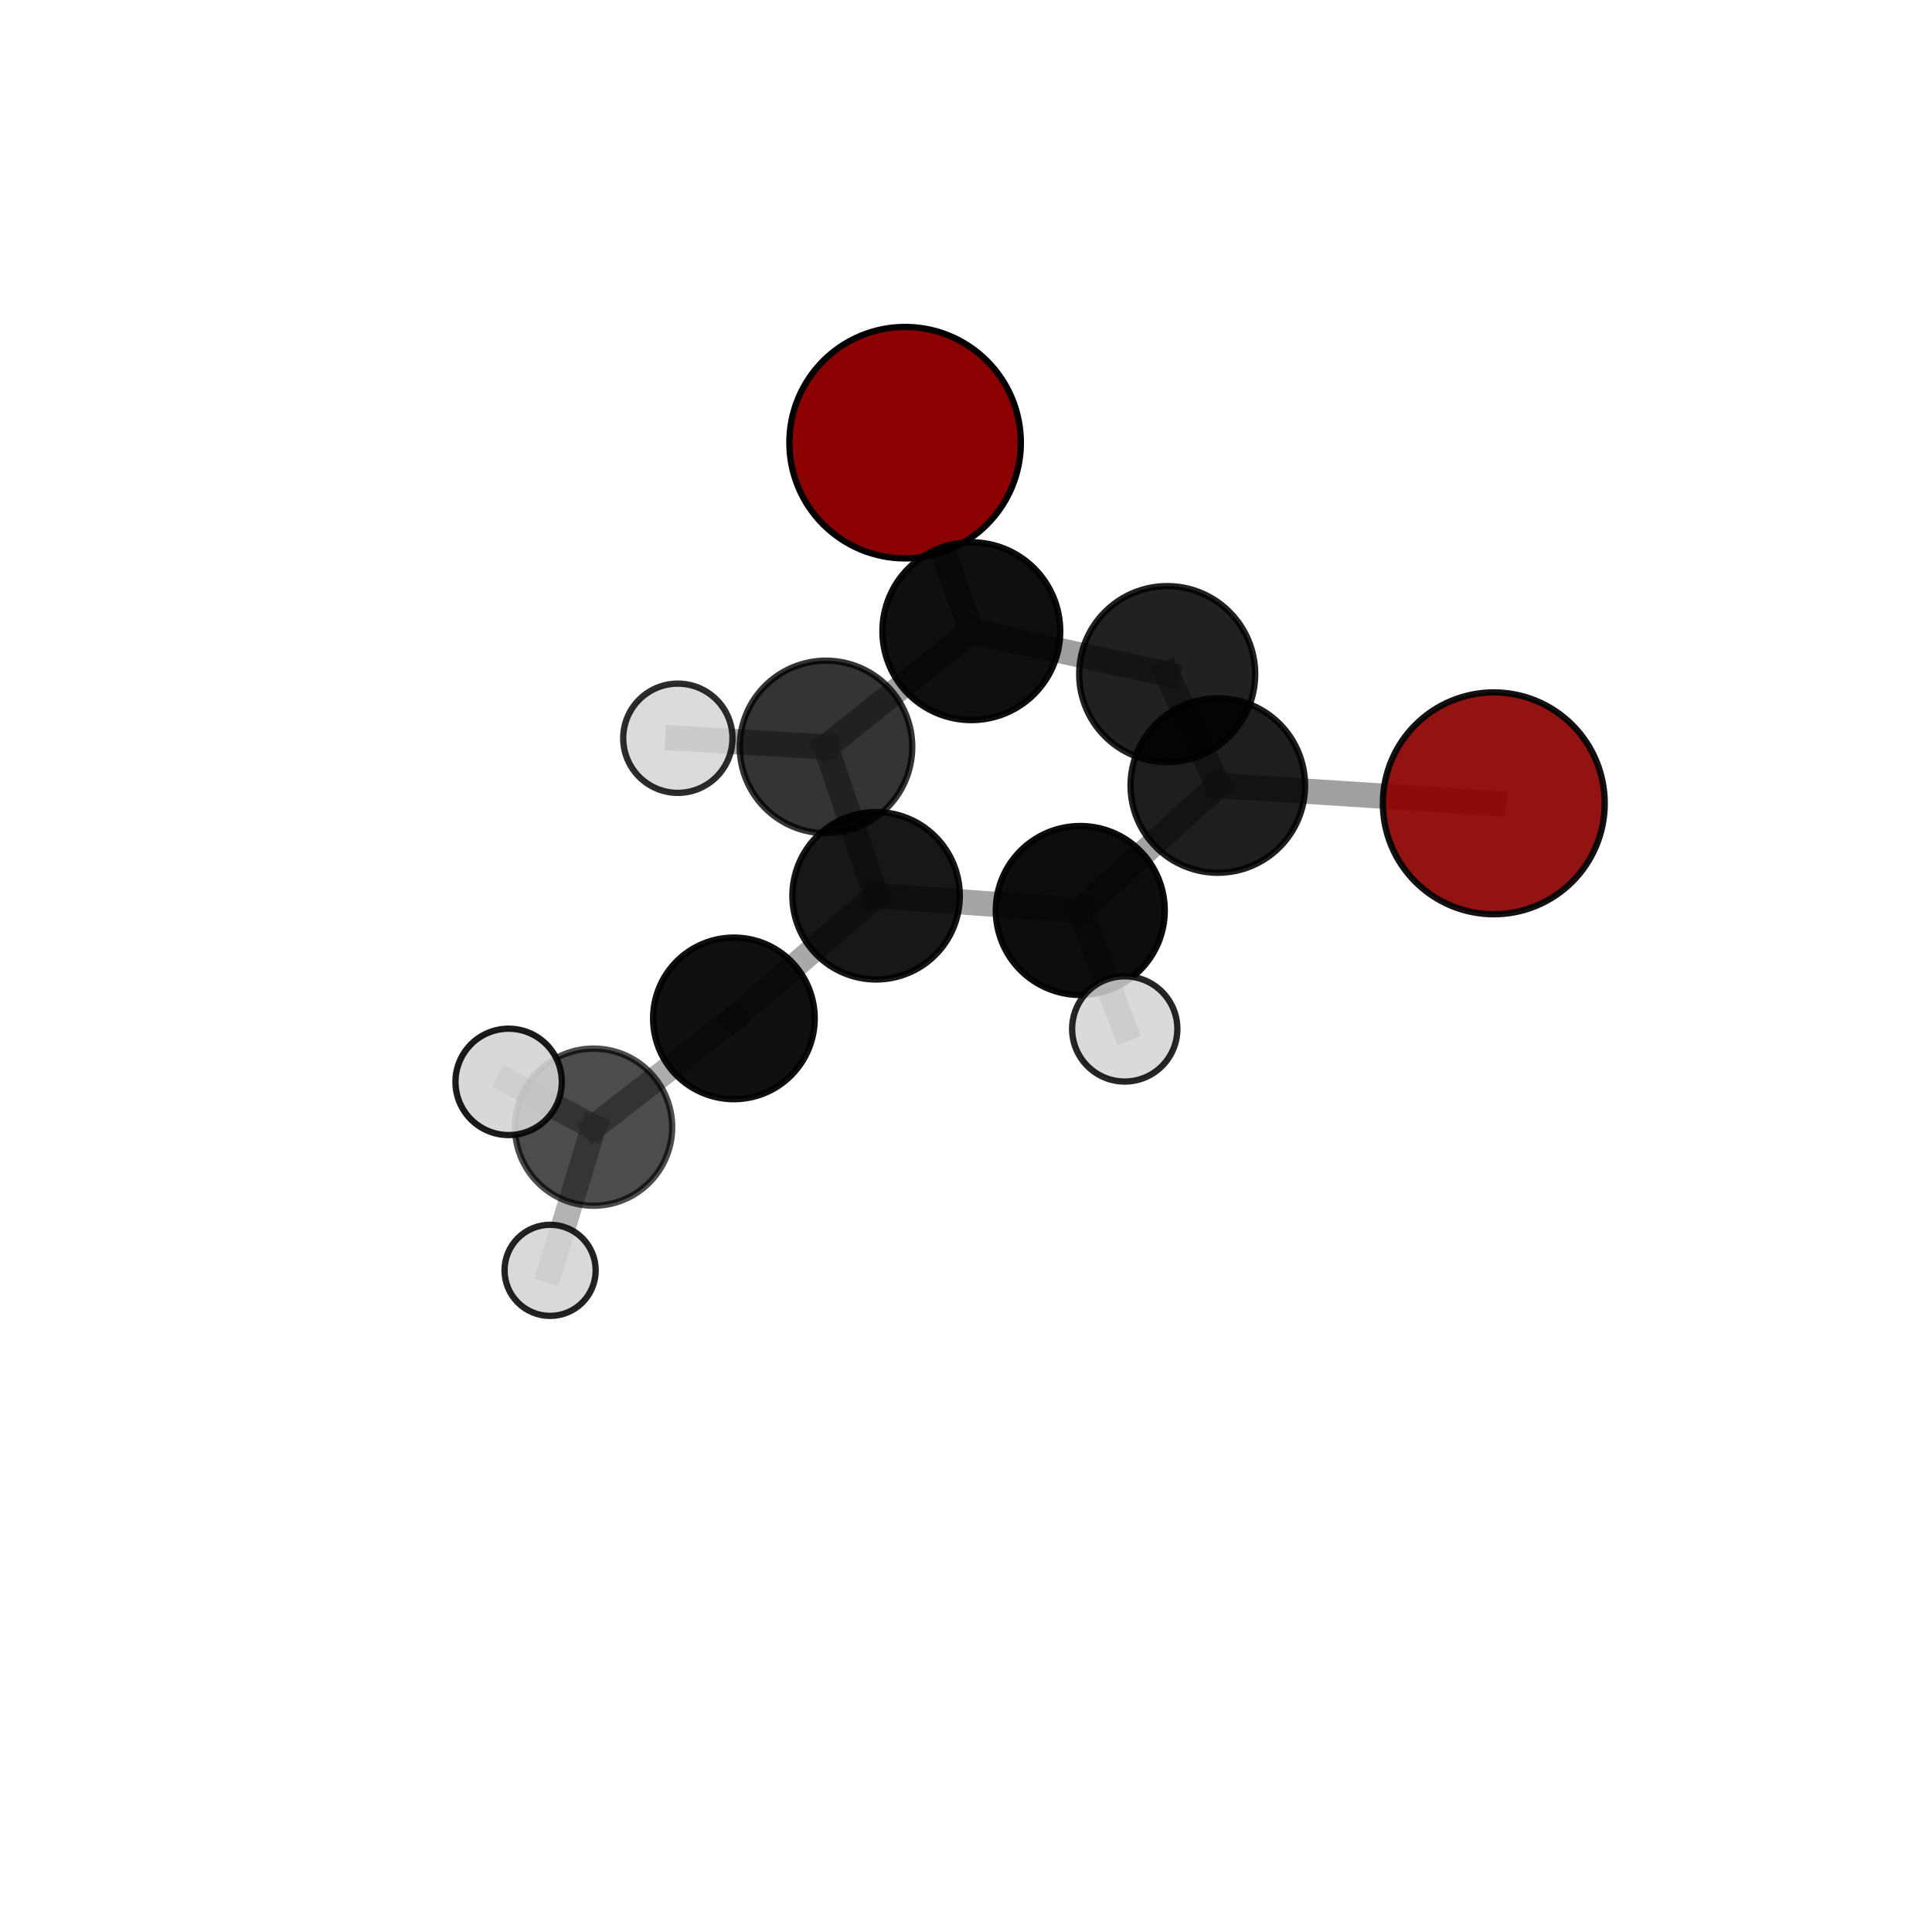 <?xml version="1.0" encoding="utf-8" standalone="no"?>
<!DOCTYPE svg PUBLIC "-//W3C//DTD SVG 1.1//EN"
  "http://www.w3.org/Graphics/SVG/1.1/DTD/svg11.dtd">
<svg xmlns:xlink="http://www.w3.org/1999/xlink" width="153pt" height="153pt" viewBox="0 0 153 153" xmlns="http://www.w3.org/2000/svg" version="1.1">
 <defs>
  <style type="text/css">*{stroke-linejoin: round; stroke-linecap: butt}</style>
 </defs>
 <g id="figure_1">
  <g id="patch_1">
   <path d="M 0 153 
L 153 153 
L 153 0 
L 0 0 
L 0 153 
z
" style="fill: none"/>
  </g>
  <g id="patch_2">
   <path d="M 7.2 145.8 
L 145.8 145.8 
L 145.8 7.2 
L 7.2 7.2 
L 7.2 145.8 
z
" style="fill: none"/>
  </g>
  <g id="axes_1">
   <g id="line2d_1">
    <path d="M 71.678 35.056 
L 76.922 49.986 
" clip-path="url(#p2dd04c3a8b)" style="fill: none; stroke: #808080; stroke-opacity: 0.78; stroke-width: 2; stroke-linecap: square"/>
   </g>
   <g id="line2d_2">
    <path d="M 76.922 49.986 
L 92.433 53.384 
" clip-path="url(#p2dd04c3a8b)" style="fill: none; stroke: #808080; stroke-opacity: 0.754; stroke-width: 2; stroke-linecap: square"/>
   </g>
   <g id="line2d_3">
    <path d="M 118.298 63.618 
L 96.441 62.207 
" clip-path="url(#p2dd04c3a8b)" style="fill: none; stroke: #808080; stroke-opacity: 0.745; stroke-width: 2; stroke-linecap: square"/>
   </g>
   <g id="line2d_4">
    <path d="M 96.441 62.207 
L 92.433 53.384 
" clip-path="url(#p2dd04c3a8b)" style="fill: none; stroke: #808080; stroke-opacity: 0.743; stroke-width: 2; stroke-linecap: square"/>
   </g>
   <g id="line2d_5">
    <path d="M 58.12 80.649 
L 69.381 70.938 
" clip-path="url(#p2dd04c3a8b)" style="fill: none; stroke: #808080; stroke-opacity: 0.679; stroke-width: 2; stroke-linecap: square"/>
   </g>
   <g id="line2d_6">
    <path d="M 58.12 80.649 
L 47.008 89.262 
" clip-path="url(#p2dd04c3a8b)" style="fill: none; stroke: #808080; stroke-opacity: 0.649; stroke-width: 2; stroke-linecap: square"/>
   </g>
   <g id="line2d_7">
    <path d="M 69.381 70.938 
L 85.55 72.103 
" clip-path="url(#p2dd04c3a8b)" style="fill: none; stroke: #808080; stroke-opacity: 0.7; stroke-width: 2; stroke-linecap: square"/>
   </g>
   <g id="line2d_8">
    <path d="M 69.381 70.938 
L 65.413 59.151 
" clip-path="url(#p2dd04c3a8b)" style="fill: none; stroke: #808080; stroke-opacity: 0.711; stroke-width: 2; stroke-linecap: square"/>
   </g>
   <g id="line2d_9">
    <path d="M 47.008 89.262 
L 40.281 85.677 
" clip-path="url(#p2dd04c3a8b)" style="fill: none; stroke: #808080; stroke-opacity: 0.664; stroke-width: 2; stroke-linecap: square"/>
   </g>
   <g id="line2d_10">
    <path d="M 47.008 89.262 
L 43.565 100.602 
" clip-path="url(#p2dd04c3a8b)" style="fill: none; stroke: #808080; stroke-opacity: 0.598; stroke-width: 2; stroke-linecap: square"/>
   </g>
   <g id="line2d_11">
    <path d="M 85.55 72.103 
L 96.441 62.207 
" clip-path="url(#p2dd04c3a8b)" style="fill: none; stroke: #808080; stroke-opacity: 0.722; stroke-width: 2; stroke-linecap: square"/>
   </g>
   <g id="line2d_12">
    <path d="M 85.55 72.103 
L 89.071 81.484 
" clip-path="url(#p2dd04c3a8b)" style="fill: none; stroke: #808080; stroke-opacity: 0.693; stroke-width: 2; stroke-linecap: square"/>
   </g>
   <g id="line2d_13">
    <path d="M 65.413 59.151 
L 76.922 49.986 
" clip-path="url(#p2dd04c3a8b)" style="fill: none; stroke: #808080; stroke-opacity: 0.743; stroke-width: 2; stroke-linecap: square"/>
   </g>
   <g id="line2d_14">
    <path d="M 65.413 59.151 
L 53.68 58.464 
" clip-path="url(#p2dd04c3a8b)" style="fill: none; stroke: #808080; stroke-opacity: 0.722; stroke-width: 2; stroke-linecap: square"/>
   </g>
   <g id="Path3DCollection_1">
    <path d="M 71.678 44.221 
C 74.108 44.221 76.44 43.255 78.158 41.537 
C 79.877 39.818 80.843 37.487 80.843 35.056 
C 80.843 32.625 79.877 30.294 78.158 28.575 
C 76.44 26.857 74.108 25.891 71.678 25.891 
C 69.247 25.891 66.916 26.857 65.197 28.575 
C 63.478 30.294 62.512 32.625 62.512 35.056 
C 62.512 37.487 63.478 39.818 65.197 41.537 
C 66.916 43.255 69.247 44.221 71.678 44.221 
z
" clip-path="url(#p2dd04c3a8b)" style="fill: #8b0000; stroke: #000000; stroke-width: 0.5"/>
    <path d="M 76.922 57.027 
C 78.79 57.027 80.581 56.285 81.902 54.965 
C 83.222 53.644 83.964 51.853 83.964 49.986 
C 83.964 48.118 83.222 46.327 81.902 45.006 
C 80.581 43.686 78.79 42.944 76.922 42.944 
C 75.055 42.944 73.264 43.686 71.943 45.006 
C 70.623 46.327 69.881 48.118 69.881 49.986 
C 69.881 51.853 70.623 53.644 71.943 54.965 
C 73.264 56.285 75.055 57.027 76.922 57.027 
z
" clip-path="url(#p2dd04c3a8b)" style="fill-opacity: 0.939; stroke: #000000; stroke-opacity: 0.939; stroke-width: 0.5"/>
    <path d="M 53.68 62.79 
C 54.828 62.79 55.928 62.334 56.739 61.523 
C 57.551 60.712 58.006 59.611 58.006 58.464 
C 58.006 57.317 57.551 56.216 56.739 55.405 
C 55.928 54.594 54.828 54.138 53.68 54.138 
C 52.533 54.138 51.433 54.594 50.622 55.405 
C 49.81 56.216 49.354 57.317 49.354 58.464 
C 49.354 59.611 49.81 60.712 50.622 61.523 
C 51.433 62.334 52.533 62.79 53.68 62.79 
z
" clip-path="url(#p2dd04c3a8b)" style="fill: #d3d3d3; fill-opacity: 0.827; stroke: #000000; stroke-opacity: 0.827; stroke-width: 0.5"/>
    <path d="M 92.433 60.353 
C 94.282 60.353 96.055 59.619 97.361 58.312 
C 98.668 57.005 99.403 55.232 99.403 53.384 
C 99.403 51.536 98.668 49.763 97.361 48.456 
C 96.055 47.149 94.282 46.414 92.433 46.414 
C 90.585 46.414 88.812 47.149 87.505 48.456 
C 86.198 49.763 85.464 51.536 85.464 53.384 
C 85.464 55.232 86.198 57.005 87.505 58.312 
C 88.812 59.619 90.585 60.353 92.433 60.353 
z
" clip-path="url(#p2dd04c3a8b)" style="fill-opacity: 0.87; stroke: #000000; stroke-opacity: 0.87; stroke-width: 0.5"/>
    <path d="M 65.413 65.982 
C 67.224 65.982 68.962 65.262 70.243 63.981 
C 71.524 62.7 72.244 60.962 72.244 59.151 
C 72.244 57.339 71.524 55.602 70.243 54.321 
C 68.962 53.04 67.224 52.32 65.413 52.32 
C 63.601 52.32 61.864 53.04 60.583 54.321 
C 59.302 55.602 58.582 57.339 58.582 59.151 
C 58.582 60.962 59.302 62.7 60.583 63.981 
C 61.864 65.262 63.601 65.982 65.413 65.982 
z
" clip-path="url(#p2dd04c3a8b)" style="fill-opacity: 0.796; stroke: #000000; stroke-opacity: 0.796; stroke-width: 0.5"/>
    <path d="M 96.441 69.117 
C 98.274 69.117 100.032 68.389 101.328 67.093 
C 102.624 65.797 103.352 64.04 103.352 62.207 
C 103.352 60.374 102.624 58.616 101.328 57.32 
C 100.032 56.024 98.274 55.296 96.441 55.296 
C 94.609 55.296 92.851 56.024 91.555 57.32 
C 90.259 58.616 89.531 60.374 89.531 62.207 
C 89.531 64.04 90.259 65.797 91.555 67.093 
C 92.851 68.389 94.609 69.117 96.441 69.117 
z
" clip-path="url(#p2dd04c3a8b)" style="fill-opacity: 0.881; stroke: #000000; stroke-opacity: 0.881; stroke-width: 0.5"/>
    <path d="M 69.381 77.568 
C 71.139 77.568 72.825 76.869 74.068 75.626 
C 75.312 74.383 76.01 72.696 76.01 70.938 
C 76.01 69.18 75.312 67.493 74.068 66.25 
C 72.825 65.007 71.139 64.308 69.381 64.308 
C 67.622 64.308 65.936 65.007 64.693 66.25 
C 63.449 67.493 62.751 69.18 62.751 70.938 
C 62.751 72.696 63.449 74.383 64.693 75.626 
C 65.936 76.869 67.622 77.568 69.381 77.568 
z
" clip-path="url(#p2dd04c3a8b)" style="fill-opacity: 0.908; stroke: #000000; stroke-opacity: 0.908; stroke-width: 0.5"/>
    <path d="M 85.55 78.795 
C 87.324 78.795 89.027 78.09 90.281 76.835 
C 91.536 75.58 92.241 73.878 92.241 72.103 
C 92.241 70.329 91.536 68.627 90.281 67.372 
C 89.027 66.117 87.324 65.412 85.55 65.412 
C 83.775 65.412 82.073 66.117 80.818 67.372 
C 79.564 68.627 78.859 70.329 78.859 72.103 
C 78.859 73.878 79.564 75.58 80.818 76.835 
C 82.073 78.09 83.775 78.795 85.55 78.795 
z
" clip-path="url(#p2dd04c3a8b)" style="fill-opacity: 0.949; stroke: #000000; stroke-opacity: 0.949; stroke-width: 0.5"/>
    <path d="M 118.298 72.403 
C 120.628 72.403 122.863 71.477 124.51 69.83 
C 126.158 68.182 127.083 65.948 127.083 63.618 
C 127.083 61.288 126.158 59.053 124.51 57.405 
C 122.863 55.758 120.628 54.832 118.298 54.832 
C 115.968 54.832 113.733 55.758 112.086 57.405 
C 110.438 59.053 109.513 61.288 109.513 63.618 
C 109.513 65.948 110.438 68.182 112.086 69.83 
C 113.733 71.477 115.968 72.403 118.298 72.403 
z
" clip-path="url(#p2dd04c3a8b)" style="fill: #8b0000; fill-opacity: 0.923; stroke: #000000; stroke-opacity: 0.923; stroke-width: 0.5"/>
    <path d="M 58.12 87.048 
C 59.817 87.048 61.445 86.374 62.645 85.174 
C 63.845 83.974 64.52 82.346 64.52 80.649 
C 64.52 78.951 63.845 77.323 62.645 76.123 
C 61.445 74.923 59.817 74.249 58.12 74.249 
C 56.423 74.249 54.795 74.923 53.594 76.123 
C 52.394 77.323 51.72 78.951 51.72 80.649 
C 51.72 82.346 52.394 83.974 53.594 85.174 
C 54.795 86.374 56.423 87.048 58.12 87.048 
z
" clip-path="url(#p2dd04c3a8b)" style="fill-opacity: 0.935; stroke: #000000; stroke-opacity: 0.935; stroke-width: 0.5"/>
    <path d="M 43.565 104.21 
C 44.522 104.21 45.439 103.83 46.116 103.153 
C 46.793 102.477 47.173 101.559 47.173 100.602 
C 47.173 99.645 46.793 98.727 46.116 98.05 
C 45.439 97.374 44.522 96.993 43.565 96.993 
C 42.608 96.993 41.69 97.374 41.013 98.05 
C 40.337 98.727 39.956 99.645 39.956 100.602 
C 39.956 101.559 40.337 102.477 41.013 103.153 
C 41.69 103.83 42.608 104.21 43.565 104.21 
z
" clip-path="url(#p2dd04c3a8b)" style="fill: #d3d3d3; fill-opacity: 0.863; stroke: #000000; stroke-opacity: 0.863; stroke-width: 0.5"/>
    <path d="M 47.008 95.485 
C 48.659 95.485 50.242 94.829 51.409 93.662 
C 52.576 92.495 53.232 90.912 53.232 89.262 
C 53.232 87.612 52.576 86.029 51.409 84.862 
C 50.242 83.695 48.659 83.039 47.008 83.039 
C 45.358 83.039 43.775 83.695 42.608 84.862 
C 41.441 86.029 40.785 87.612 40.785 89.262 
C 40.785 90.912 41.441 92.495 42.608 93.662 
C 43.775 94.829 45.358 95.485 47.008 95.485 
z
" clip-path="url(#p2dd04c3a8b)" style="fill-opacity: 0.7; stroke: #000000; stroke-opacity: 0.7; stroke-width: 0.5"/>
    <path d="M 89.071 85.651 
C 90.176 85.651 91.236 85.212 92.017 84.43 
C 92.799 83.649 93.238 82.589 93.238 81.484 
C 93.238 80.379 92.799 79.319 92.017 78.538 
C 91.236 77.756 90.176 77.317 89.071 77.317 
C 87.966 77.317 86.906 77.756 86.125 78.538 
C 85.343 79.319 84.904 80.379 84.904 81.484 
C 84.904 82.589 85.343 83.649 86.125 84.43 
C 86.906 85.212 87.966 85.651 89.071 85.651 
z
" clip-path="url(#p2dd04c3a8b)" style="fill: #d3d3d3; fill-opacity: 0.85; stroke: #000000; stroke-opacity: 0.85; stroke-width: 0.5"/>
    <path d="M 40.281 89.888 
C 41.398 89.888 42.469 89.445 43.259 88.655 
C 44.049 87.865 44.493 86.794 44.493 85.677 
C 44.493 84.56 44.049 83.488 43.259 82.698 
C 42.469 81.908 41.398 81.465 40.281 81.465 
C 39.164 81.465 38.092 81.908 37.302 82.698 
C 36.513 83.488 36.069 84.56 36.069 85.677 
C 36.069 86.794 36.513 87.865 37.302 88.655 
C 38.092 89.445 39.164 89.888 40.281 89.888 
z
" clip-path="url(#p2dd04c3a8b)" style="fill: #d3d3d3; fill-opacity: 0.897; stroke: #000000; stroke-opacity: 0.897; stroke-width: 0.5"/>
   </g>
  </g>
 </g>
 <defs>
  <clipPath id="p2dd04c3a8b">
   <rect x="7.2" y="7.2" width="138.6" height="138.6"/>
  </clipPath>
 </defs>
</svg>
